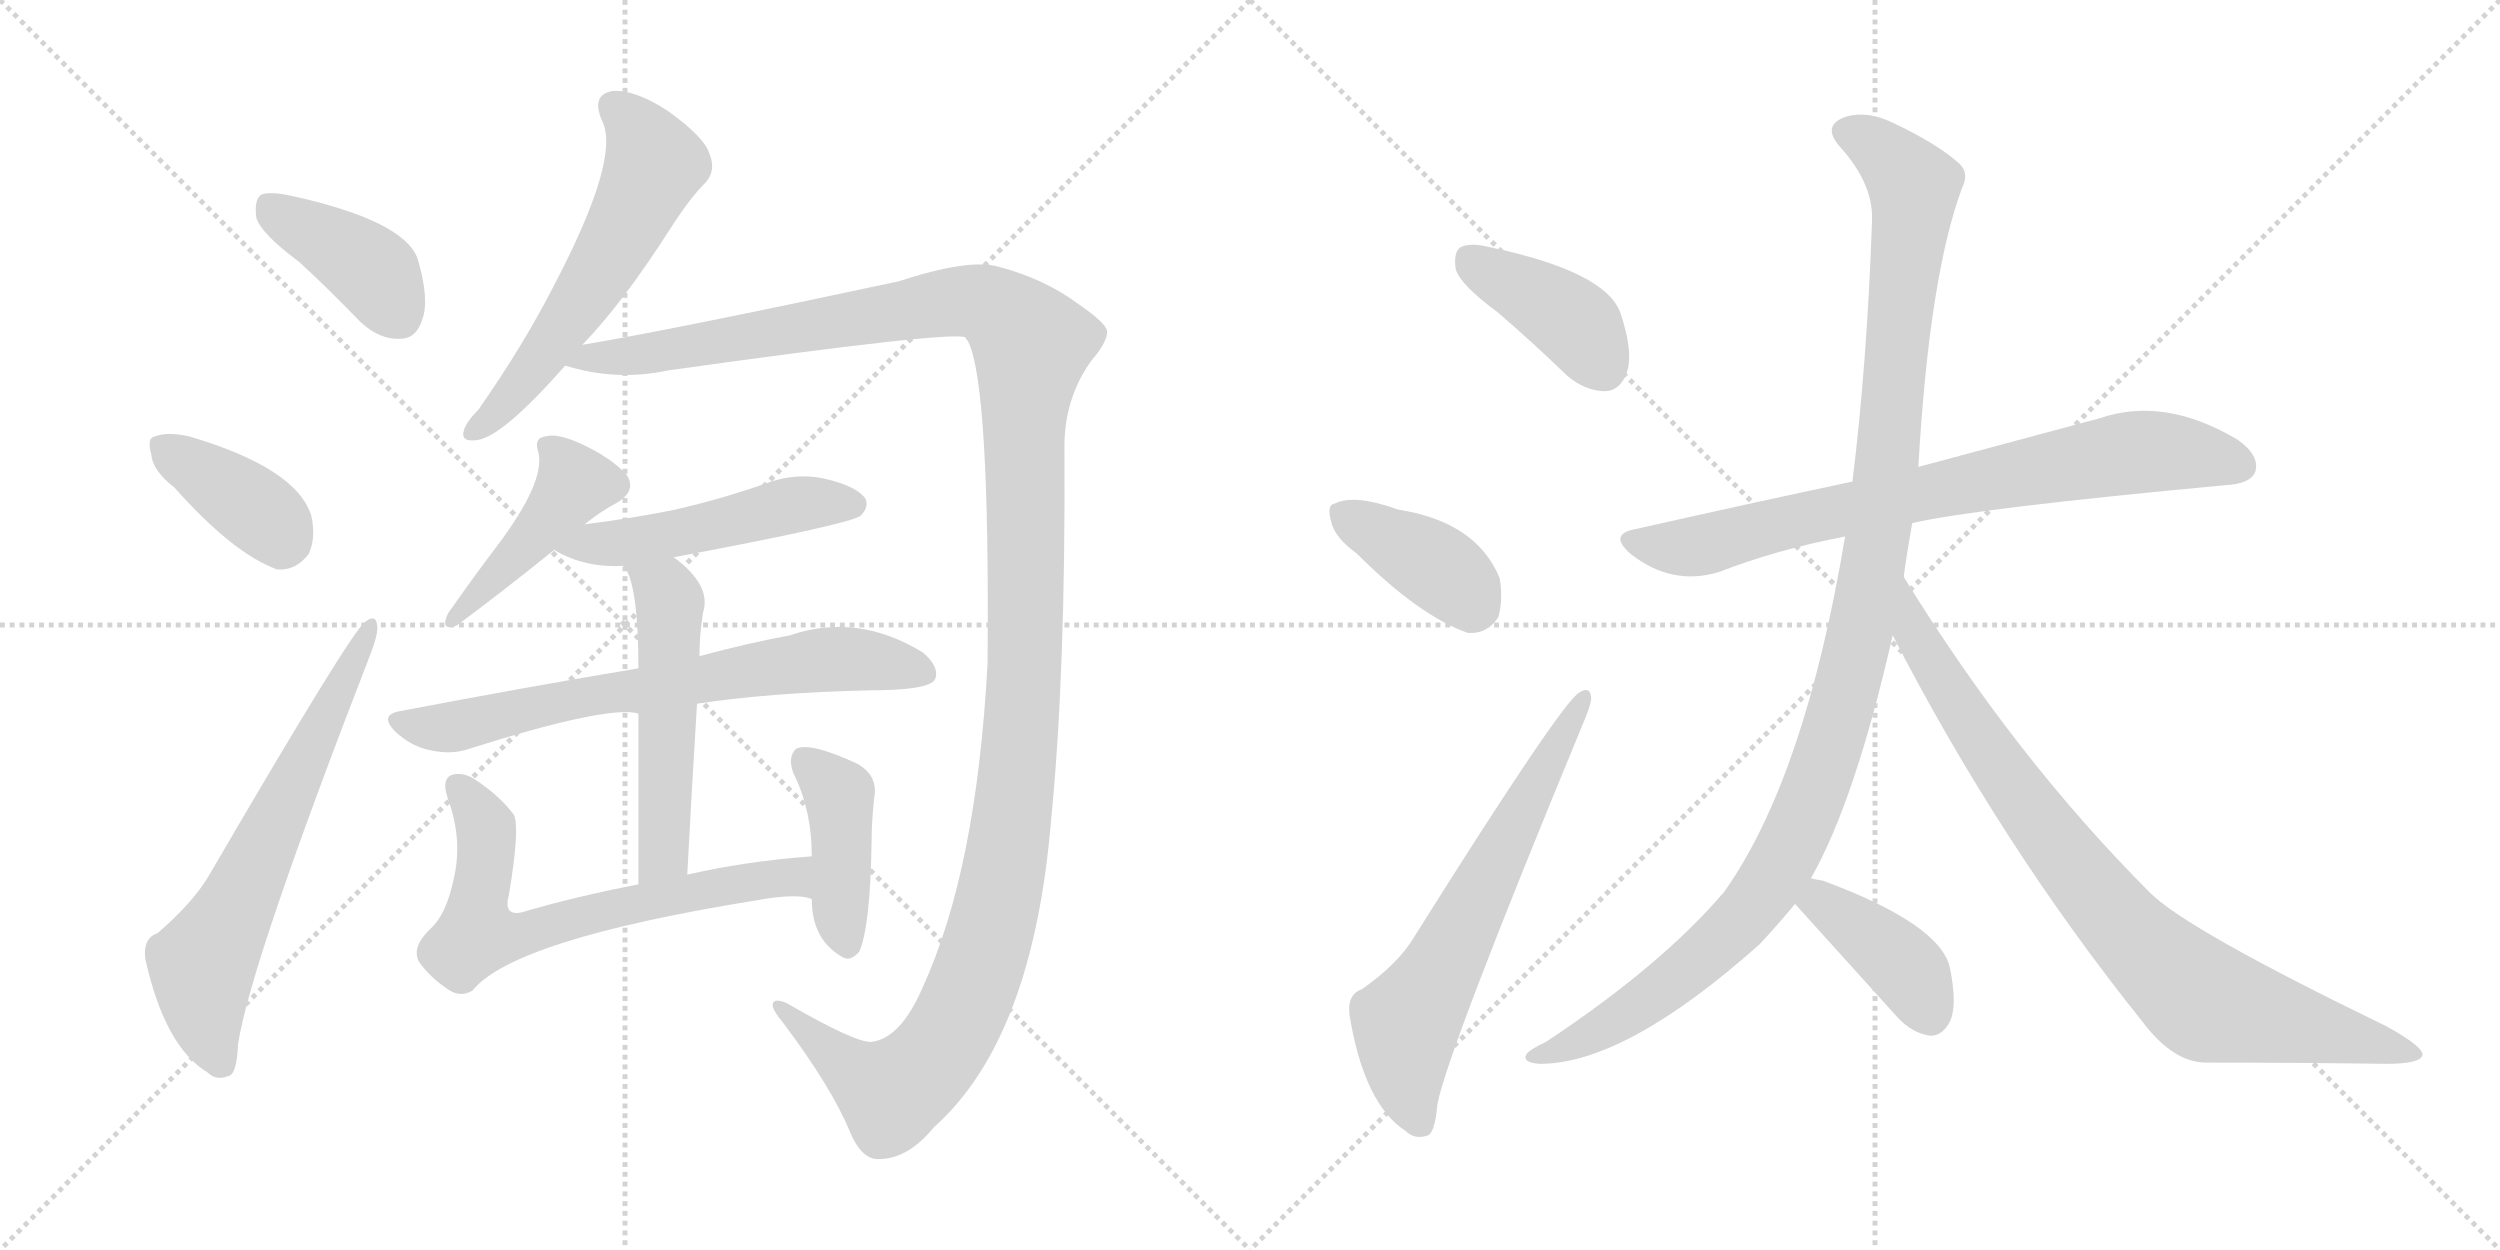 <svg version="1.1" viewBox="0 0 2048 1024" xmlns="http://www.w3.org/2000/svg">
  <g stroke="lightgray" stroke-dasharray="1,1" stroke-width="1" transform="scale(4, 4)">
    <line x1="0" y1="0" x2="256" y2="256"></line>
    <line x1="256" y1="0" x2="0" y2="256"></line>
    <line x1="128" y1="0" x2="128" y2="256"></line>
    <line x1="0" y1="128" x2="256" y2="128"></line>
    <line x1="256" y1="0" x2="512" y2="256"></line>
    <line x1="512" y1="0" x2="256" y2="256"></line>
    <line x1="384" y1="0" x2="384" y2="256"></line>
    <line x1="256" y1="128" x2="512" y2="128"></line>
  </g>
<g transform="scale(1, -1) translate(0, -850)">
   <style type="text/css">
    @keyframes keyframes0 {
      from {
       stroke: black;
       stroke-dashoffset: 399;
       stroke-width: 128;
       }
       56% {
       animation-timing-function: step-end;
       stroke: black;
       stroke-dashoffset: 0;
       stroke-width: 128;
       }
       to {
       stroke: black;
       stroke-width: 1024;
       }
       }
       #make-me-a-hanzi-animation-0 {
         animation: keyframes0 0.575s both;
         animation-delay: 0s;
         animation-timing-function: linear;
       }
    @keyframes keyframes1 {
      from {
       stroke: black;
       stroke-dashoffset: 381;
       stroke-width: 128;
       }
       55% {
       animation-timing-function: step-end;
       stroke: black;
       stroke-dashoffset: 0;
       stroke-width: 128;
       }
       to {
       stroke: black;
       stroke-width: 1024;
       }
       }
       #make-me-a-hanzi-animation-1 {
         animation: keyframes1 0.56s both;
         animation-delay: 0.575s;
         animation-timing-function: linear;
       }
    @keyframes keyframes2 {
      from {
       stroke: black;
       stroke-dashoffset: 647;
       stroke-width: 128;
       }
       68% {
       animation-timing-function: step-end;
       stroke: black;
       stroke-dashoffset: 0;
       stroke-width: 128;
       }
       to {
       stroke: black;
       stroke-width: 1024;
       }
       }
       #make-me-a-hanzi-animation-2 {
         animation: keyframes2 0.777s both;
         animation-delay: 1.135s;
         animation-timing-function: linear;
       }
    @keyframes keyframes3 {
      from {
       stroke: black;
       stroke-dashoffset: 578;
       stroke-width: 128;
       }
       65% {
       animation-timing-function: step-end;
       stroke: black;
       stroke-dashoffset: 0;
       stroke-width: 128;
       }
       to {
       stroke: black;
       stroke-width: 1024;
       }
       }
       #make-me-a-hanzi-animation-3 {
         animation: keyframes3 0.72s both;
         animation-delay: 1.911s;
         animation-timing-function: linear;
       }
    @keyframes keyframes4 {
      from {
       stroke: black;
       stroke-dashoffset: 1406;
       stroke-width: 128;
       }
       82% {
       animation-timing-function: step-end;
       stroke: black;
       stroke-dashoffset: 0;
       stroke-width: 128;
       }
       to {
       stroke: black;
       stroke-width: 1024;
       }
       }
       #make-me-a-hanzi-animation-4 {
         animation: keyframes4 1.394s both;
         animation-delay: 2.632s;
         animation-timing-function: linear;
       }
    @keyframes keyframes5 {
      from {
       stroke: black;
       stroke-dashoffset: 434;
       stroke-width: 128;
       }
       59% {
       animation-timing-function: step-end;
       stroke: black;
       stroke-dashoffset: 0;
       stroke-width: 128;
       }
       to {
       stroke: black;
       stroke-width: 1024;
       }
       }
       #make-me-a-hanzi-animation-5 {
         animation: keyframes5 0.603s both;
         animation-delay: 4.026s;
         animation-timing-function: linear;
       }
    @keyframes keyframes6 {
      from {
       stroke: black;
       stroke-dashoffset: 496;
       stroke-width: 128;
       }
       62% {
       animation-timing-function: step-end;
       stroke: black;
       stroke-dashoffset: 0;
       stroke-width: 128;
       }
       to {
       stroke: black;
       stroke-width: 1024;
       }
       }
       #make-me-a-hanzi-animation-6 {
         animation: keyframes6 0.654s both;
         animation-delay: 4.629s;
         animation-timing-function: linear;
       }
    @keyframes keyframes7 {
      from {
       stroke: black;
       stroke-dashoffset: 695;
       stroke-width: 128;
       }
       69% {
       animation-timing-function: step-end;
       stroke: black;
       stroke-dashoffset: 0;
       stroke-width: 128;
       }
       to {
       stroke: black;
       stroke-width: 1024;
       }
       }
       #make-me-a-hanzi-animation-7 {
         animation: keyframes7 0.816s both;
         animation-delay: 5.283s;
         animation-timing-function: linear;
       }
    @keyframes keyframes8 {
      from {
       stroke: black;
       stroke-dashoffset: 527;
       stroke-width: 128;
       }
       63% {
       animation-timing-function: step-end;
       stroke: black;
       stroke-dashoffset: 0;
       stroke-width: 128;
       }
       to {
       stroke: black;
       stroke-width: 1024;
       }
       }
       #make-me-a-hanzi-animation-8 {
         animation: keyframes8 0.679s both;
         animation-delay: 6.098s;
         animation-timing-function: linear;
       }
    @keyframes keyframes9 {
      from {
       stroke: black;
       stroke-dashoffset: 666;
       stroke-width: 128;
       }
       68% {
       animation-timing-function: step-end;
       stroke: black;
       stroke-dashoffset: 0;
       stroke-width: 128;
       }
       to {
       stroke: black;
       stroke-width: 1024;
       }
       }
       #make-me-a-hanzi-animation-9 {
         animation: keyframes9 0.792s both;
         animation-delay: 6.777s;
         animation-timing-function: linear;
       }
    @keyframes keyframes10 {
      from {
       stroke: black;
       stroke-dashoffset: 419;
       stroke-width: 128;
       }
       58% {
       animation-timing-function: step-end;
       stroke: black;
       stroke-dashoffset: 0;
       stroke-width: 128;
       }
       to {
       stroke: black;
       stroke-width: 1024;
       }
       }
       #make-me-a-hanzi-animation-10 {
         animation: keyframes10 0.591s both;
         animation-delay: 7.569s;
         animation-timing-function: linear;
       }
    @keyframes keyframes11 {
      from {
       stroke: black;
       stroke-dashoffset: 401;
       stroke-width: 128;
       }
       57% {
       animation-timing-function: step-end;
       stroke: black;
       stroke-dashoffset: 0;
       stroke-width: 128;
       }
       to {
       stroke: black;
       stroke-width: 1024;
       }
       }
       #make-me-a-hanzi-animation-11 {
         animation: keyframes11 0.576s both;
         animation-delay: 8.16s;
         animation-timing-function: linear;
       }
    @keyframes keyframes12 {
      from {
       stroke: black;
       stroke-dashoffset: 388;
       stroke-width: 128;
       }
       56% {
       animation-timing-function: step-end;
       stroke: black;
       stroke-dashoffset: 0;
       stroke-width: 128;
       }
       to {
       stroke: black;
       stroke-width: 1024;
       }
       }
       #make-me-a-hanzi-animation-12 {
         animation: keyframes12 0.566s both;
         animation-delay: 8.736s;
         animation-timing-function: linear;
       }
    @keyframes keyframes13 {
      from {
       stroke: black;
       stroke-dashoffset: 642;
       stroke-width: 128;
       }
       68% {
       animation-timing-function: step-end;
       stroke: black;
       stroke-dashoffset: 0;
       stroke-width: 128;
       }
       to {
       stroke: black;
       stroke-width: 1024;
       }
       }
       #make-me-a-hanzi-animation-13 {
         animation: keyframes13 0.772s both;
         animation-delay: 9.302s;
         animation-timing-function: linear;
       }
    @keyframes keyframes14 {
      from {
       stroke: black;
       stroke-dashoffset: 763;
       stroke-width: 128;
       }
       71% {
       animation-timing-function: step-end;
       stroke: black;
       stroke-dashoffset: 0;
       stroke-width: 128;
       }
       to {
       stroke: black;
       stroke-width: 1024;
       }
       }
       #make-me-a-hanzi-animation-14 {
         animation: keyframes14 0.871s both;
         animation-delay: 10.075s;
         animation-timing-function: linear;
       }
    @keyframes keyframes15 {
      from {
       stroke: black;
       stroke-dashoffset: 1155;
       stroke-width: 128;
       }
       79% {
       animation-timing-function: step-end;
       stroke: black;
       stroke-dashoffset: 0;
       stroke-width: 128;
       }
       to {
       stroke: black;
       stroke-width: 1024;
       }
       }
       #make-me-a-hanzi-animation-15 {
         animation: keyframes15 1.19s both;
         animation-delay: 10.946s;
         animation-timing-function: linear;
       }
    @keyframes keyframes16 {
      from {
       stroke: black;
       stroke-dashoffset: 859;
       stroke-width: 128;
       }
       74% {
       animation-timing-function: step-end;
       stroke: black;
       stroke-dashoffset: 0;
       stroke-width: 128;
       }
       to {
       stroke: black;
       stroke-width: 1024;
       }
       }
       #make-me-a-hanzi-animation-16 {
         animation: keyframes16 0.949s both;
         animation-delay: 12.136s;
         animation-timing-function: linear;
       }
    @keyframes keyframes17 {
      from {
       stroke: black;
       stroke-dashoffset: 398;
       stroke-width: 128;
       }
       56% {
       animation-timing-function: step-end;
       stroke: black;
       stroke-dashoffset: 0;
       stroke-width: 128;
       }
       to {
       stroke: black;
       stroke-width: 1024;
       }
       }
       #make-me-a-hanzi-animation-17 {
         animation: keyframes17 0.574s both;
         animation-delay: 13.085s;
         animation-timing-function: linear;
       }
</style>
<path d="M 245.0 635.5 Q 269.0 613.5 295.0 586.5 Q 311.0 571.5 328.0 572.5 Q 341.0 572.5 346.0 588.5 Q 352.0 604.5 342.0 638.5 Q 330.0 669.5 239.0 689.5 Q 221.0 693.5 214.0 690.5 Q 208.0 686.5 210.0 671.5 Q 214.0 658.5 245.0 635.5 Z" fill="lightgray"></path> 
<path d="M 143.0 450.5 Q 191.0 396.5 227.0 383.5 Q 243.0 382.5 253.0 396.5 Q 259.0 409.5 255.0 427.5 Q 243.0 466.5 155.0 492.5 Q 137.0 496.5 127.0 492.5 Q 120.0 491.5 124.0 477.5 Q 125.0 464.5 143.0 450.5 Z" fill="lightgray"></path> 
<path d="M 129.0 85.5 Q 117.0 81.5 119.0 64.5 Q 135.0 -7.5 170.0 -28.5 Q 177.0 -35.5 187.0 -31.5 Q 194.0 -30.5 195.0 -5.5 Q 205.0 60.5 304.0 315.5 Q 310.0 331.5 309.0 337.5 Q 308.0 347.5 299.0 340.5 Q 287.0 331.5 171.0 132.5 Q 158.0 110.5 129.0 85.5 Z" fill="lightgray"></path> 
<path d="M 477.0 567.5 Q 510.0 601.5 549.0 662.5 Q 565.0 687.5 578.0 700.5 Q 587.0 710.5 581.0 724.5 Q 577.0 737.5 548.0 758.5 Q 521.0 776.5 502.0 775.5 Q 484.0 772.5 493.0 751.5 Q 509.0 721.5 454.0 616.5 Q 429.0 567.5 392.0 514.5 Q 382.0 504.5 380.0 497.5 Q 377.0 487.5 391.0 489.5 Q 412.0 492.5 463.0 550.5 L 477.0 567.5 Z" fill="lightgray"></path> 
<path d="M 714.0 -3.5 Q 701.0 -4.5 644.0 28.5 Q 634.0 32.5 633.0 27.5 Q 632.0 23.5 642.0 11.5 Q 681.0 -40.5 696.0 -76.5 Q 705.0 -98.5 718.0 -99.5 Q 743.0 -100.5 765.0 -73.5 Q 846.0 -1.5 861.0 177.5 Q 873.0 298.5 872.0 480.5 Q 871.0 522.5 894.0 554.5 Q 907.0 569.5 907.0 578.5 Q 906.0 585.5 884.0 600.5 Q 856.0 621.5 818.0 631.5 Q 794.0 638.5 736.0 619.5 Q 549.0 579.5 477.0 567.5 C 447.0 562.5 434.0 556.5 463.0 550.5 Q 505.0 537.5 547.0 546.5 Q 782.0 579.5 791.0 573.5 Q 791.0 572.5 793.0 570.5 Q 811.0 534.5 809.0 306.5 Q 800.0 137.5 756.0 41.5 Q 738.0 -0.5 714.0 -3.5 Z" fill="lightgray"></path> 
<path d="M 479.0 420.5 Q 491.0 430.5 506.0 438.5 Q 522.0 448.5 513.0 461.5 Q 501.0 474.5 478.0 485.5 Q 457.0 495.5 447.0 492.5 Q 437.0 491.5 441.0 479.5 Q 447.0 455.5 407.0 402.5 Q 388.0 377.5 367.0 347.5 Q 360.0 332.5 374.0 337.5 Q 408.0 362.5 454.0 399.5 L 479.0 420.5 Z" fill="lightgray"></path> 
<path d="M 552.0 393.5 Q 696.0 420.5 705.0 427.5 Q 712.0 434.5 709.0 441.5 Q 702.0 451.5 677.0 457.5 Q 652.0 463.5 626.0 453.5 Q 592.0 441.5 553.0 432.5 Q 519.0 425.5 479.0 420.5 C 449.0 416.5 428.0 413.5 454.0 399.5 Q 479.0 384.5 511.0 386.5 L 552.0 393.5 Z" fill="lightgray"></path> 
<path d="M 571.0 273.5 Q 629.0 282.5 713.0 284.5 Q 761.0 284.5 766.0 293.5 Q 770.0 303.5 756.0 315.5 Q 702.0 348.5 647.0 329.5 Q 614.0 323.5 573.0 312.5 L 523.0 302.5 Q 433.0 287.5 328.0 267.5 Q 310.0 264.5 324.0 250.5 Q 337.0 238.5 352.0 235.5 Q 370.0 231.5 384.0 236.5 Q 498.0 272.5 523.0 265.5 L 571.0 273.5 Z" fill="lightgray"></path> 
<path d="M 563.0 133.5 Q 567.0 209.5 571.0 273.5 L 573.0 312.5 Q 573.0 330.5 576.0 348.5 Q 583.0 370.5 552.0 393.5 C 529.0 412.5 497.0 413.5 511.0 386.5 Q 523.0 371.5 523.0 302.5 L 523.0 265.5 Q 523.0 214.5 523.0 125.5 C 523.0 95.5 561.0 103.5 563.0 133.5 Z" fill="lightgray"></path> 
<path d="M 665.0 148.5 Q 611.0 144.5 563.0 133.5 L 523.0 125.5 Q 471.0 115.5 427.0 102.5 Q 412.0 99.5 417.0 117.5 Q 426.0 171.5 421.0 182.5 Q 409.0 198.5 389.0 211.5 Q 380.0 217.5 371.0 215.5 Q 361.0 212.5 367.0 195.5 Q 379.0 162.5 372.0 131.5 Q 366.0 101.5 353.0 89.5 Q 337.0 74.5 343.0 62.5 Q 352.0 49.5 367.0 39.5 Q 377.0 32.5 387.0 38.5 Q 421.0 80.5 620.0 112.5 Q 653.0 118.5 665.0 113.5 C 695.0 108.5 695.0 150.5 665.0 148.5 Z" fill="lightgray"></path> 
<path d="M 665.0 113.5 Q 665.0 79.5 691.0 65.5 Q 697.0 62.5 704.0 70.5 Q 713.0 91.5 714.0 160.5 Q 714.0 175.5 716.0 195.5 Q 720.0 214.5 702.0 224.5 Q 663.0 242.5 652.0 236.5 Q 645.0 229.5 650.0 216.5 Q 665.0 186.5 665.0 148.5 L 665.0 113.5 Z" fill="lightgray"></path> 
<path d="M 1226.5 594.5 Q 1254.5 570.5 1283.5 542.5 Q 1298.5 529.5 1315.5 529.5 Q 1327.5 530.5 1332.5 544.5 Q 1338.5 560.5 1327.5 593.5 Q 1315.5 627.5 1220.5 647.5 Q 1204.5 651.5 1196.5 647.5 Q 1190.5 643.5 1192.5 629.5 Q 1196.5 616.5 1226.5 594.5 Z" fill="lightgray"></path> 
<path d="M 1111.5 396.5 Q 1162.5 345.5 1202.5 331.5 Q 1218.5 330.5 1227.5 344.5 Q 1231.5 359.5 1228.5 376.5 Q 1209.5 422.5 1145.5 432.5 Q 1109.5 445.5 1093.5 437.5 Q 1086.5 436.5 1090.5 422.5 Q 1093.5 409.5 1111.5 396.5 Z" fill="lightgray"></path> 
<path d="M 1115.5 39.5 Q 1103.5 35.5 1105.5 18.5 Q 1117.5 -54.5 1151.5 -76.5 Q 1158.5 -83.5 1168.5 -80.5 Q 1175.5 -79.5 1177.5 -54.5 Q 1186.5 -9.5 1296.5 256.5 Q 1303.5 272.5 1303.5 278.5 Q 1302.5 288.5 1293.5 282.5 Q 1278.5 273.5 1158.5 82.5 Q 1145.5 60.5 1115.5 39.5 Z" fill="lightgray"></path> 
<path d="M 1566.5 421.5 Q 1618.5 433.5 1822.5 452.5 Q 1843.5 453.5 1847.5 463.5 Q 1851.5 476.5 1833.5 489.5 Q 1773.5 525.5 1720.5 507.5 Q 1660.5 491.5 1571.5 467.5 L 1517.5 455.5 Q 1432.5 437.5 1339.5 416.5 Q 1317.5 412.5 1335.5 396.5 Q 1369.5 369.5 1408.5 381.5 Q 1454.5 399.5 1511.5 410.5 L 1566.5 421.5 Z" fill="lightgray"></path> 
<path d="M 1483.5 130.5 Q 1519.5 193.5 1550.5 329.5 L 1559.5 377.5 Q 1562.5 399.5 1566.5 421.5 L 1571.5 467.5 Q 1580.5 624.5 1607.5 696.5 Q 1613.5 708.5 1604.5 716.5 Q 1586.5 732.5 1550.5 749.5 Q 1529.5 759.5 1512.5 754.5 Q 1491.5 747.5 1507.5 729.5 Q 1535.5 698.5 1533.5 667.5 Q 1529.5 552.5 1517.5 455.5 L 1511.5 410.5 Q 1478.5 212.5 1412.5 119.5 Q 1361.5 59.5 1266.5 -3.5 Q 1253.5 -9.5 1250.5 -13.5 Q 1246.5 -20.5 1261.5 -21.5 Q 1331.5 -21.5 1441.5 76.5 Q 1456.5 92.5 1470.5 109.5 L 1483.5 130.5 Z" fill="lightgray"></path> 
<path d="M 1550.5 329.5 Q 1638.5 158.5 1755.5 12.5 Q 1780.5 -20.5 1807.5 -20.5 Q 1886.5 -20.5 1954.5 -21.5 Q 1982.5 -21.5 1984.5 -14.5 Q 1985.5 -7.5 1954.5 9.5 Q 1791.5 88.5 1761.5 118.5 Q 1650.5 229.5 1559.5 377.5 C 1543.5 402.5 1536.5 356.5 1550.5 329.5 Z" fill="lightgray"></path> 
<path d="M 1470.5 109.5 L 1554.5 16.5 Q 1566.5 3.5 1581.5 1.5 Q 1591.5 1.5 1597.5 13.5 Q 1603.5 26.5 1597.5 56.5 Q 1590.5 92.5 1493.5 128.5 Q 1487.5 129.5 1483.5 130.5 C 1454.5 136.5 1450.5 131.5 1470.5 109.5 Z" fill="lightgray"></path> 
      <clipPath id="make-me-a-hanzi-clip-0">
      <path d="M 245.0 635.5 Q 269.0 613.5 295.0 586.5 Q 311.0 571.5 328.0 572.5 Q 341.0 572.5 346.0 588.5 Q 352.0 604.5 342.0 638.5 Q 330.0 669.5 239.0 689.5 Q 221.0 693.5 214.0 690.5 Q 208.0 686.5 210.0 671.5 Q 214.0 658.5 245.0 635.5 Z" fill="lightgray"></path>
      </clipPath>
      <path clip-path="url(#make-me-a-hanzi-clip-0)" d="M 220.0 682.5 L 299.0 633.5 L 327.0 591.5 " fill="none" id="make-me-a-hanzi-animation-0" stroke-dasharray="271 542" stroke-linecap="round"></path>

      <clipPath id="make-me-a-hanzi-clip-1">
      <path d="M 143.0 450.5 Q 191.0 396.5 227.0 383.5 Q 243.0 382.5 253.0 396.5 Q 259.0 409.5 255.0 427.5 Q 243.0 466.5 155.0 492.5 Q 137.0 496.5 127.0 492.5 Q 120.0 491.5 124.0 477.5 Q 125.0 464.5 143.0 450.5 Z" fill="lightgray"></path>
      </clipPath>
      <path clip-path="url(#make-me-a-hanzi-clip-1)" d="M 135.0 483.5 L 210.0 432.5 L 227.0 416.5 L 230.0 405.5 " fill="none" id="make-me-a-hanzi-animation-1" stroke-dasharray="253 506" stroke-linecap="round"></path>

      <clipPath id="make-me-a-hanzi-clip-2">
      <path d="M 129.0 85.5 Q 117.0 81.5 119.0 64.5 Q 135.0 -7.5 170.0 -28.5 Q 177.0 -35.5 187.0 -31.5 Q 194.0 -30.5 195.0 -5.5 Q 205.0 60.5 304.0 315.5 Q 310.0 331.5 309.0 337.5 Q 308.0 347.5 299.0 340.5 Q 287.0 331.5 171.0 132.5 Q 158.0 110.5 129.0 85.5 Z" fill="lightgray"></path>
      </clipPath>
      <path clip-path="url(#make-me-a-hanzi-clip-2)" d="M 181.0 -21.5 L 169.0 9.5 L 166.0 60.5 L 303.0 334.5 " fill="none" id="make-me-a-hanzi-animation-2" stroke-dasharray="519 1038" stroke-linecap="round"></path>

      <clipPath id="make-me-a-hanzi-clip-3">
      <path d="M 477.0 567.5 Q 510.0 601.5 549.0 662.5 Q 565.0 687.5 578.0 700.5 Q 587.0 710.5 581.0 724.5 Q 577.0 737.5 548.0 758.5 Q 521.0 776.5 502.0 775.5 Q 484.0 772.5 493.0 751.5 Q 509.0 721.5 454.0 616.5 Q 429.0 567.5 392.0 514.5 Q 382.0 504.5 380.0 497.5 Q 377.0 487.5 391.0 489.5 Q 412.0 492.5 463.0 550.5 L 477.0 567.5 Z" fill="lightgray"></path>
      </clipPath>
      <path clip-path="url(#make-me-a-hanzi-clip-3)" d="M 503.0 761.5 L 527.0 737.5 L 536.0 715.5 L 533.0 707.5 L 501.0 644.5 L 442.0 553.5 L 389.0 497.5 " fill="none" id="make-me-a-hanzi-animation-3" stroke-dasharray="450 900" stroke-linecap="round"></path>

      <clipPath id="make-me-a-hanzi-clip-4">
      <path d="M 714.0 -3.5 Q 701.0 -4.5 644.0 28.5 Q 634.0 32.5 633.0 27.5 Q 632.0 23.5 642.0 11.5 Q 681.0 -40.5 696.0 -76.5 Q 705.0 -98.5 718.0 -99.5 Q 743.0 -100.5 765.0 -73.5 Q 846.0 -1.5 861.0 177.5 Q 873.0 298.5 872.0 480.5 Q 871.0 522.5 894.0 554.5 Q 907.0 569.5 907.0 578.5 Q 906.0 585.5 884.0 600.5 Q 856.0 621.5 818.0 631.5 Q 794.0 638.5 736.0 619.5 Q 549.0 579.5 477.0 567.5 C 447.0 562.5 434.0 556.5 463.0 550.5 Q 505.0 537.5 547.0 546.5 Q 782.0 579.5 791.0 573.5 Q 791.0 572.5 793.0 570.5 Q 811.0 534.5 809.0 306.5 Q 800.0 137.5 756.0 41.5 Q 738.0 -0.5 714.0 -3.5 Z" fill="lightgray"></path>
      </clipPath>
      <path clip-path="url(#make-me-a-hanzi-clip-4)" d="M 471.0 551.5 L 481.0 557.5 L 559.0 562.5 L 783.0 603.5 L 816.0 597.5 L 845.0 566.5 L 839.0 518.5 L 838.0 269.5 L 822.0 132.5 L 801.0 51.5 L 765.0 -17.5 L 731.0 -44.5 L 706.0 -32.5 L 639.0 25.5 " fill="none" id="make-me-a-hanzi-animation-4" stroke-dasharray="1278 2556" stroke-linecap="round"></path>

      <clipPath id="make-me-a-hanzi-clip-5">
      <path d="M 479.0 420.5 Q 491.0 430.5 506.0 438.5 Q 522.0 448.5 513.0 461.5 Q 501.0 474.5 478.0 485.5 Q 457.0 495.5 447.0 492.5 Q 437.0 491.5 441.0 479.5 Q 447.0 455.5 407.0 402.5 Q 388.0 377.5 367.0 347.5 Q 360.0 332.5 374.0 337.5 Q 408.0 362.5 454.0 399.5 L 479.0 420.5 Z" fill="lightgray"></path>
      </clipPath>
      <path clip-path="url(#make-me-a-hanzi-clip-5)" d="M 453.0 481.5 L 471.0 454.5 L 436.0 408.5 L 375.0 345.5 " fill="none" id="make-me-a-hanzi-animation-5" stroke-dasharray="306 612" stroke-linecap="round"></path>

      <clipPath id="make-me-a-hanzi-clip-6">
      <path d="M 552.0 393.5 Q 696.0 420.5 705.0 427.5 Q 712.0 434.5 709.0 441.5 Q 702.0 451.5 677.0 457.5 Q 652.0 463.5 626.0 453.5 Q 592.0 441.5 553.0 432.5 Q 519.0 425.5 479.0 420.5 C 449.0 416.5 428.0 413.5 454.0 399.5 Q 479.0 384.5 511.0 386.5 L 552.0 393.5 Z" fill="lightgray"></path>
      </clipPath>
      <path clip-path="url(#make-me-a-hanzi-clip-6)" d="M 462.0 398.5 L 563.0 412.5 L 639.0 434.5 L 698.0 436.5 " fill="none" id="make-me-a-hanzi-animation-6" stroke-dasharray="368 736" stroke-linecap="round"></path>

      <clipPath id="make-me-a-hanzi-clip-7">
      <path d="M 571.0 273.5 Q 629.0 282.5 713.0 284.5 Q 761.0 284.5 766.0 293.5 Q 770.0 303.5 756.0 315.5 Q 702.0 348.5 647.0 329.5 Q 614.0 323.5 573.0 312.5 L 523.0 302.5 Q 433.0 287.5 328.0 267.5 Q 310.0 264.5 324.0 250.5 Q 337.0 238.5 352.0 235.5 Q 370.0 231.5 384.0 236.5 Q 498.0 272.5 523.0 265.5 L 571.0 273.5 Z" fill="lightgray"></path>
      </clipPath>
      <path clip-path="url(#make-me-a-hanzi-clip-7)" d="M 326.0 258.5 L 368.0 254.5 L 462.0 276.5 L 661.0 308.5 L 711.0 309.5 L 758.0 298.5 " fill="none" id="make-me-a-hanzi-animation-7" stroke-dasharray="567 1134" stroke-linecap="round"></path>

      <clipPath id="make-me-a-hanzi-clip-8">
      <path d="M 563.0 133.5 Q 567.0 209.5 571.0 273.5 L 573.0 312.5 Q 573.0 330.5 576.0 348.5 Q 583.0 370.5 552.0 393.5 C 529.0 412.5 497.0 413.5 511.0 386.5 Q 523.0 371.5 523.0 302.5 L 523.0 265.5 Q 523.0 214.5 523.0 125.5 C 523.0 95.5 561.0 103.5 563.0 133.5 Z" fill="lightgray"></path>
      </clipPath>
      <path clip-path="url(#make-me-a-hanzi-clip-8)" d="M 518.0 386.5 L 545.0 365.5 L 549.0 346.5 L 544.0 159.5 L 540.0 144.5 L 528.0 135.5 " fill="none" id="make-me-a-hanzi-animation-8" stroke-dasharray="399 798" stroke-linecap="round"></path>

      <clipPath id="make-me-a-hanzi-clip-9">
      <path d="M 665.0 148.5 Q 611.0 144.5 563.0 133.5 L 523.0 125.5 Q 471.0 115.5 427.0 102.5 Q 412.0 99.5 417.0 117.5 Q 426.0 171.5 421.0 182.5 Q 409.0 198.5 389.0 211.5 Q 380.0 217.5 371.0 215.5 Q 361.0 212.5 367.0 195.5 Q 379.0 162.5 372.0 131.5 Q 366.0 101.5 353.0 89.5 Q 337.0 74.5 343.0 62.5 Q 352.0 49.5 367.0 39.5 Q 377.0 32.5 387.0 38.5 Q 421.0 80.5 620.0 112.5 Q 653.0 118.5 665.0 113.5 C 695.0 108.5 695.0 150.5 665.0 148.5 Z" fill="lightgray"></path>
      </clipPath>
      <path clip-path="url(#make-me-a-hanzi-clip-9)" d="M 376.0 205.5 L 398.0 172.5 L 391.0 83.5 L 423.0 83.5 L 490.0 103.5 L 615.0 128.5 L 650.0 131.5 L 661.0 119.5 " fill="none" id="make-me-a-hanzi-animation-9" stroke-dasharray="538 1076" stroke-linecap="round"></path>

      <clipPath id="make-me-a-hanzi-clip-10">
      <path d="M 665.0 113.5 Q 665.0 79.5 691.0 65.5 Q 697.0 62.5 704.0 70.5 Q 713.0 91.5 714.0 160.5 Q 714.0 175.5 716.0 195.5 Q 720.0 214.5 702.0 224.5 Q 663.0 242.5 652.0 236.5 Q 645.0 229.5 650.0 216.5 Q 665.0 186.5 665.0 148.5 L 665.0 113.5 Z" fill="lightgray"></path>
      </clipPath>
      <path clip-path="url(#make-me-a-hanzi-clip-10)" d="M 657.0 228.5 L 687.0 199.5 L 693.0 78.5 " fill="none" id="make-me-a-hanzi-animation-10" stroke-dasharray="291 582" stroke-linecap="round"></path>

      <clipPath id="make-me-a-hanzi-clip-11">
      <path d="M 1226.5 594.5 Q 1254.5 570.5 1283.5 542.5 Q 1298.5 529.5 1315.5 529.5 Q 1327.5 530.5 1332.5 544.5 Q 1338.5 560.5 1327.5 593.5 Q 1315.5 627.5 1220.5 647.5 Q 1204.5 651.5 1196.5 647.5 Q 1190.5 643.5 1192.5 629.5 Q 1196.5 616.5 1226.5 594.5 Z" fill="lightgray"></path>
      </clipPath>
      <path clip-path="url(#make-me-a-hanzi-clip-11)" d="M 1203.5 638.5 L 1294.5 581.5 L 1313.5 548.5 " fill="none" id="make-me-a-hanzi-animation-11" stroke-dasharray="273 546" stroke-linecap="round"></path>

      <clipPath id="make-me-a-hanzi-clip-12">
      <path d="M 1111.5 396.5 Q 1162.5 345.5 1202.5 331.5 Q 1218.5 330.5 1227.5 344.5 Q 1231.5 359.5 1228.5 376.5 Q 1209.5 422.5 1145.5 432.5 Q 1109.5 445.5 1093.5 437.5 Q 1086.5 436.5 1090.5 422.5 Q 1093.5 409.5 1111.5 396.5 Z" fill="lightgray"></path>
      </clipPath>
      <path clip-path="url(#make-me-a-hanzi-clip-12)" d="M 1101.5 428.5 L 1185.5 379.5 L 1208.5 353.5 " fill="none" id="make-me-a-hanzi-animation-12" stroke-dasharray="260 520" stroke-linecap="round"></path>

      <clipPath id="make-me-a-hanzi-clip-13">
      <path d="M 1115.5 39.5 Q 1103.5 35.5 1105.5 18.5 Q 1117.5 -54.5 1151.5 -76.5 Q 1158.5 -83.5 1168.5 -80.5 Q 1175.5 -79.5 1177.5 -54.5 Q 1186.5 -9.5 1296.5 256.5 Q 1303.5 272.5 1303.5 278.5 Q 1302.5 288.5 1293.5 282.5 Q 1278.5 273.5 1158.5 82.5 Q 1145.5 60.5 1115.5 39.5 Z" fill="lightgray"></path>
      </clipPath>
      <path clip-path="url(#make-me-a-hanzi-clip-13)" d="M 1163.5 -70.5 L 1152.5 -39.5 L 1151.5 9.5 L 1296.5 276.5 " fill="none" id="make-me-a-hanzi-animation-13" stroke-dasharray="514 1028" stroke-linecap="round"></path>

      <clipPath id="make-me-a-hanzi-clip-14">
      <path d="M 1566.5 421.5 Q 1618.5 433.5 1822.5 452.5 Q 1843.5 453.5 1847.5 463.5 Q 1851.5 476.5 1833.5 489.5 Q 1773.5 525.5 1720.5 507.5 Q 1660.5 491.5 1571.5 467.5 L 1517.5 455.5 Q 1432.5 437.5 1339.5 416.5 Q 1317.5 412.5 1335.5 396.5 Q 1369.5 369.5 1408.5 381.5 Q 1454.5 399.5 1511.5 410.5 L 1566.5 421.5 Z" fill="lightgray"></path>
      </clipPath>
      <path clip-path="url(#make-me-a-hanzi-clip-14)" d="M 1337.5 406.5 L 1375.5 400.5 L 1395.5 403.5 L 1585.5 449.5 L 1735.5 477.5 L 1775.5 480.5 L 1834.5 468.5 " fill="none" id="make-me-a-hanzi-animation-14" stroke-dasharray="635 1270" stroke-linecap="round"></path>

      <clipPath id="make-me-a-hanzi-clip-15">
      <path d="M 1483.5 130.5 Q 1519.5 193.5 1550.5 329.5 L 1559.5 377.5 Q 1562.5 399.5 1566.5 421.5 L 1571.5 467.5 Q 1580.5 624.5 1607.5 696.5 Q 1613.5 708.5 1604.5 716.5 Q 1586.5 732.5 1550.5 749.5 Q 1529.5 759.5 1512.5 754.5 Q 1491.5 747.5 1507.5 729.5 Q 1535.5 698.5 1533.5 667.5 Q 1529.5 552.5 1517.5 455.5 L 1511.5 410.5 Q 1478.5 212.5 1412.5 119.5 Q 1361.5 59.5 1266.5 -3.5 Q 1253.5 -9.5 1250.5 -13.5 Q 1246.5 -20.5 1261.5 -21.5 Q 1331.5 -21.5 1441.5 76.5 Q 1456.5 92.5 1470.5 109.5 L 1483.5 130.5 Z" fill="lightgray"></path>
      </clipPath>
      <path clip-path="url(#make-me-a-hanzi-clip-15)" d="M 1513.5 741.5 L 1547.5 721.5 L 1567.5 691.5 L 1537.5 403.5 L 1500.5 241.5 L 1462.5 148.5 L 1417.5 87.5 L 1320.5 11.5 L 1257.5 -15.5 " fill="none" id="make-me-a-hanzi-animation-15" stroke-dasharray="1027 2054" stroke-linecap="round"></path>

      <clipPath id="make-me-a-hanzi-clip-16">
      <path d="M 1550.5 329.5 Q 1638.5 158.5 1755.5 12.5 Q 1780.5 -20.5 1807.5 -20.5 Q 1886.5 -20.5 1954.5 -21.5 Q 1982.5 -21.5 1984.5 -14.5 Q 1985.5 -7.5 1954.5 9.5 Q 1791.5 88.5 1761.5 118.5 Q 1650.5 229.5 1559.5 377.5 C 1543.5 402.5 1536.5 356.5 1550.5 329.5 Z" fill="lightgray"></path>
      </clipPath>
      <path clip-path="url(#make-me-a-hanzi-clip-16)" d="M 1563.5 370.5 L 1568.5 329.5 L 1627.5 236.5 L 1692.5 147.5 L 1762.5 67.5 L 1815.5 26.5 L 1978.5 -13.5 " fill="none" id="make-me-a-hanzi-animation-16" stroke-dasharray="731 1462" stroke-linecap="round"></path>

      <clipPath id="make-me-a-hanzi-clip-17">
      <path d="M 1470.5 109.5 L 1554.5 16.5 Q 1566.5 3.5 1581.5 1.5 Q 1591.5 1.5 1597.5 13.5 Q 1603.5 26.5 1597.5 56.5 Q 1590.5 92.5 1493.5 128.5 Q 1487.5 129.5 1483.5 130.5 C 1454.5 136.5 1450.5 131.5 1470.5 109.5 Z" fill="lightgray"></path>
      </clipPath>
      <path clip-path="url(#make-me-a-hanzi-clip-17)" d="M 1486.5 121.5 L 1491.5 111.5 L 1562.5 55.5 L 1580.5 19.5 " fill="none" id="make-me-a-hanzi-animation-17" stroke-dasharray="270 540" stroke-linecap="round"></path>

</g>
</svg>
